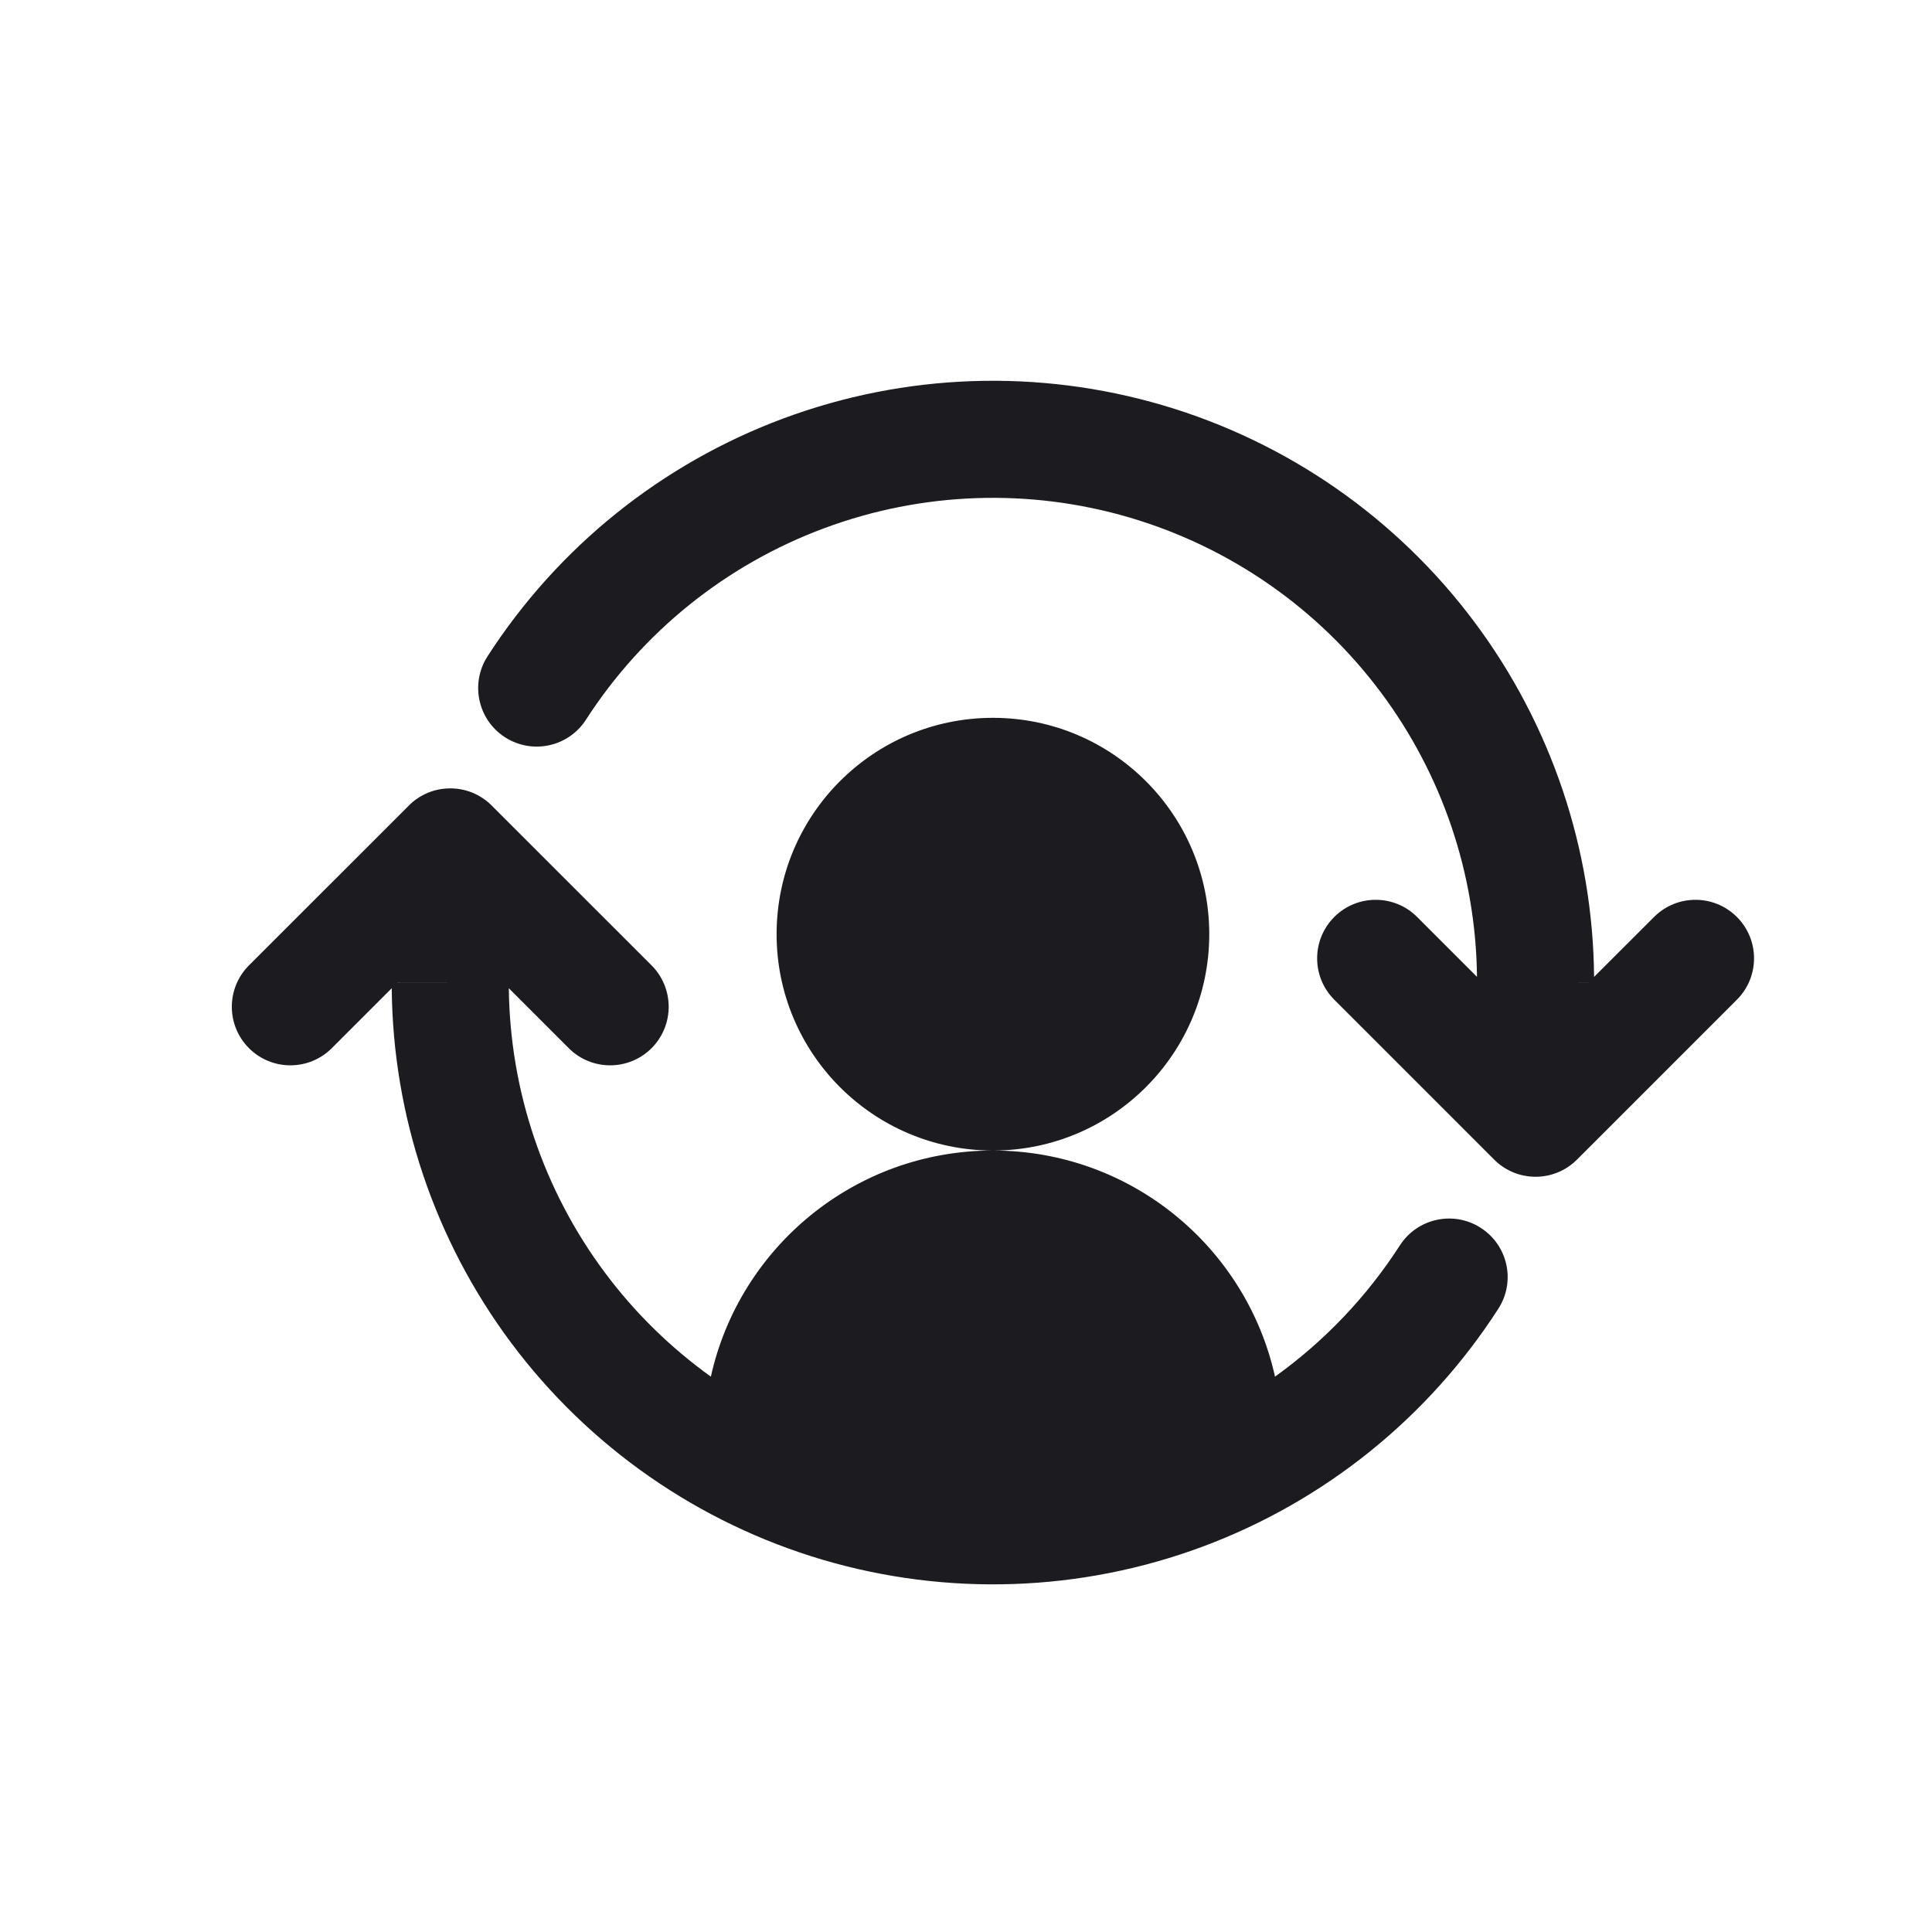 <svg width="33" height="33" viewBox="0 0 33 33" fill="none" xmlns="http://www.w3.org/2000/svg">
<path fill-rule="evenodd" clip-rule="evenodd" d="M19.864 6.923C17.736 6.296 15.462 6.374 13.382 7.147C11.302 7.92 9.529 9.346 8.327 11.211C8.028 11.675 8.162 12.294 8.626 12.593C9.091 12.892 9.709 12.758 10.008 12.294C10.976 10.792 12.404 9.644 14.079 9.022C15.754 8.399 17.585 8.336 19.298 8.841C21.012 9.347 22.516 10.393 23.585 11.825C24.635 13.23 25.21 14.933 25.228 16.685L24.205 15.662C23.815 15.272 23.181 15.272 22.791 15.662C22.4 16.053 22.4 16.686 22.791 17.076L25.509 19.794C25.691 19.983 25.946 20.1 26.229 20.1C26.359 20.1 26.483 20.075 26.597 20.03C26.721 19.981 26.836 19.907 26.936 19.807L29.667 17.076C30.058 16.686 30.058 16.053 29.667 15.662C29.276 15.272 28.643 15.272 28.253 15.662L27.228 16.686C27.21 14.502 26.495 12.38 25.187 10.628C23.86 8.85 21.992 7.55 19.864 6.923ZM26.229 16.783L27.131 16.784L27.132 16.783H26.229ZM8.094 13.55C7.971 13.496 7.834 13.466 7.691 13.466C7.538 13.466 7.393 13.5 7.264 13.561C7.189 13.597 7.118 13.641 7.052 13.696C7.026 13.718 7.001 13.741 6.978 13.765L4.253 16.489C3.862 16.88 3.862 17.513 4.253 17.904C4.643 18.294 5.277 18.294 5.667 17.904L6.691 16.88C6.71 19.064 7.424 21.186 8.732 22.938C10.06 24.716 11.928 26.015 14.056 26.643C16.184 27.27 18.458 27.192 20.538 26.419C22.617 25.646 24.391 24.22 25.592 22.355C25.892 21.891 25.758 21.272 25.293 20.973C24.829 20.674 24.21 20.808 23.911 21.272C23.344 22.152 22.619 22.911 21.778 23.514C21.289 21.307 19.323 19.657 16.97 19.652C19.006 19.646 20.655 17.994 20.655 15.956C20.655 13.915 19.001 12.261 16.96 12.261C14.919 12.261 13.265 13.915 13.265 15.956C13.265 17.994 14.914 19.646 16.95 19.652C14.598 19.657 12.631 21.307 12.142 23.514C11.457 23.022 10.846 22.426 10.335 21.741C9.285 20.335 8.71 18.633 8.691 16.88L9.715 17.904C10.105 18.294 10.738 18.294 11.129 17.904C11.519 17.513 11.519 16.88 11.129 16.489L8.4 13.761C8.393 13.753 8.385 13.746 8.378 13.739C8.293 13.658 8.196 13.595 8.094 13.55ZM6.788 16.783L6.789 16.782L7.691 16.783H6.788Z" fill="#1C1B1F"/>
</svg>
